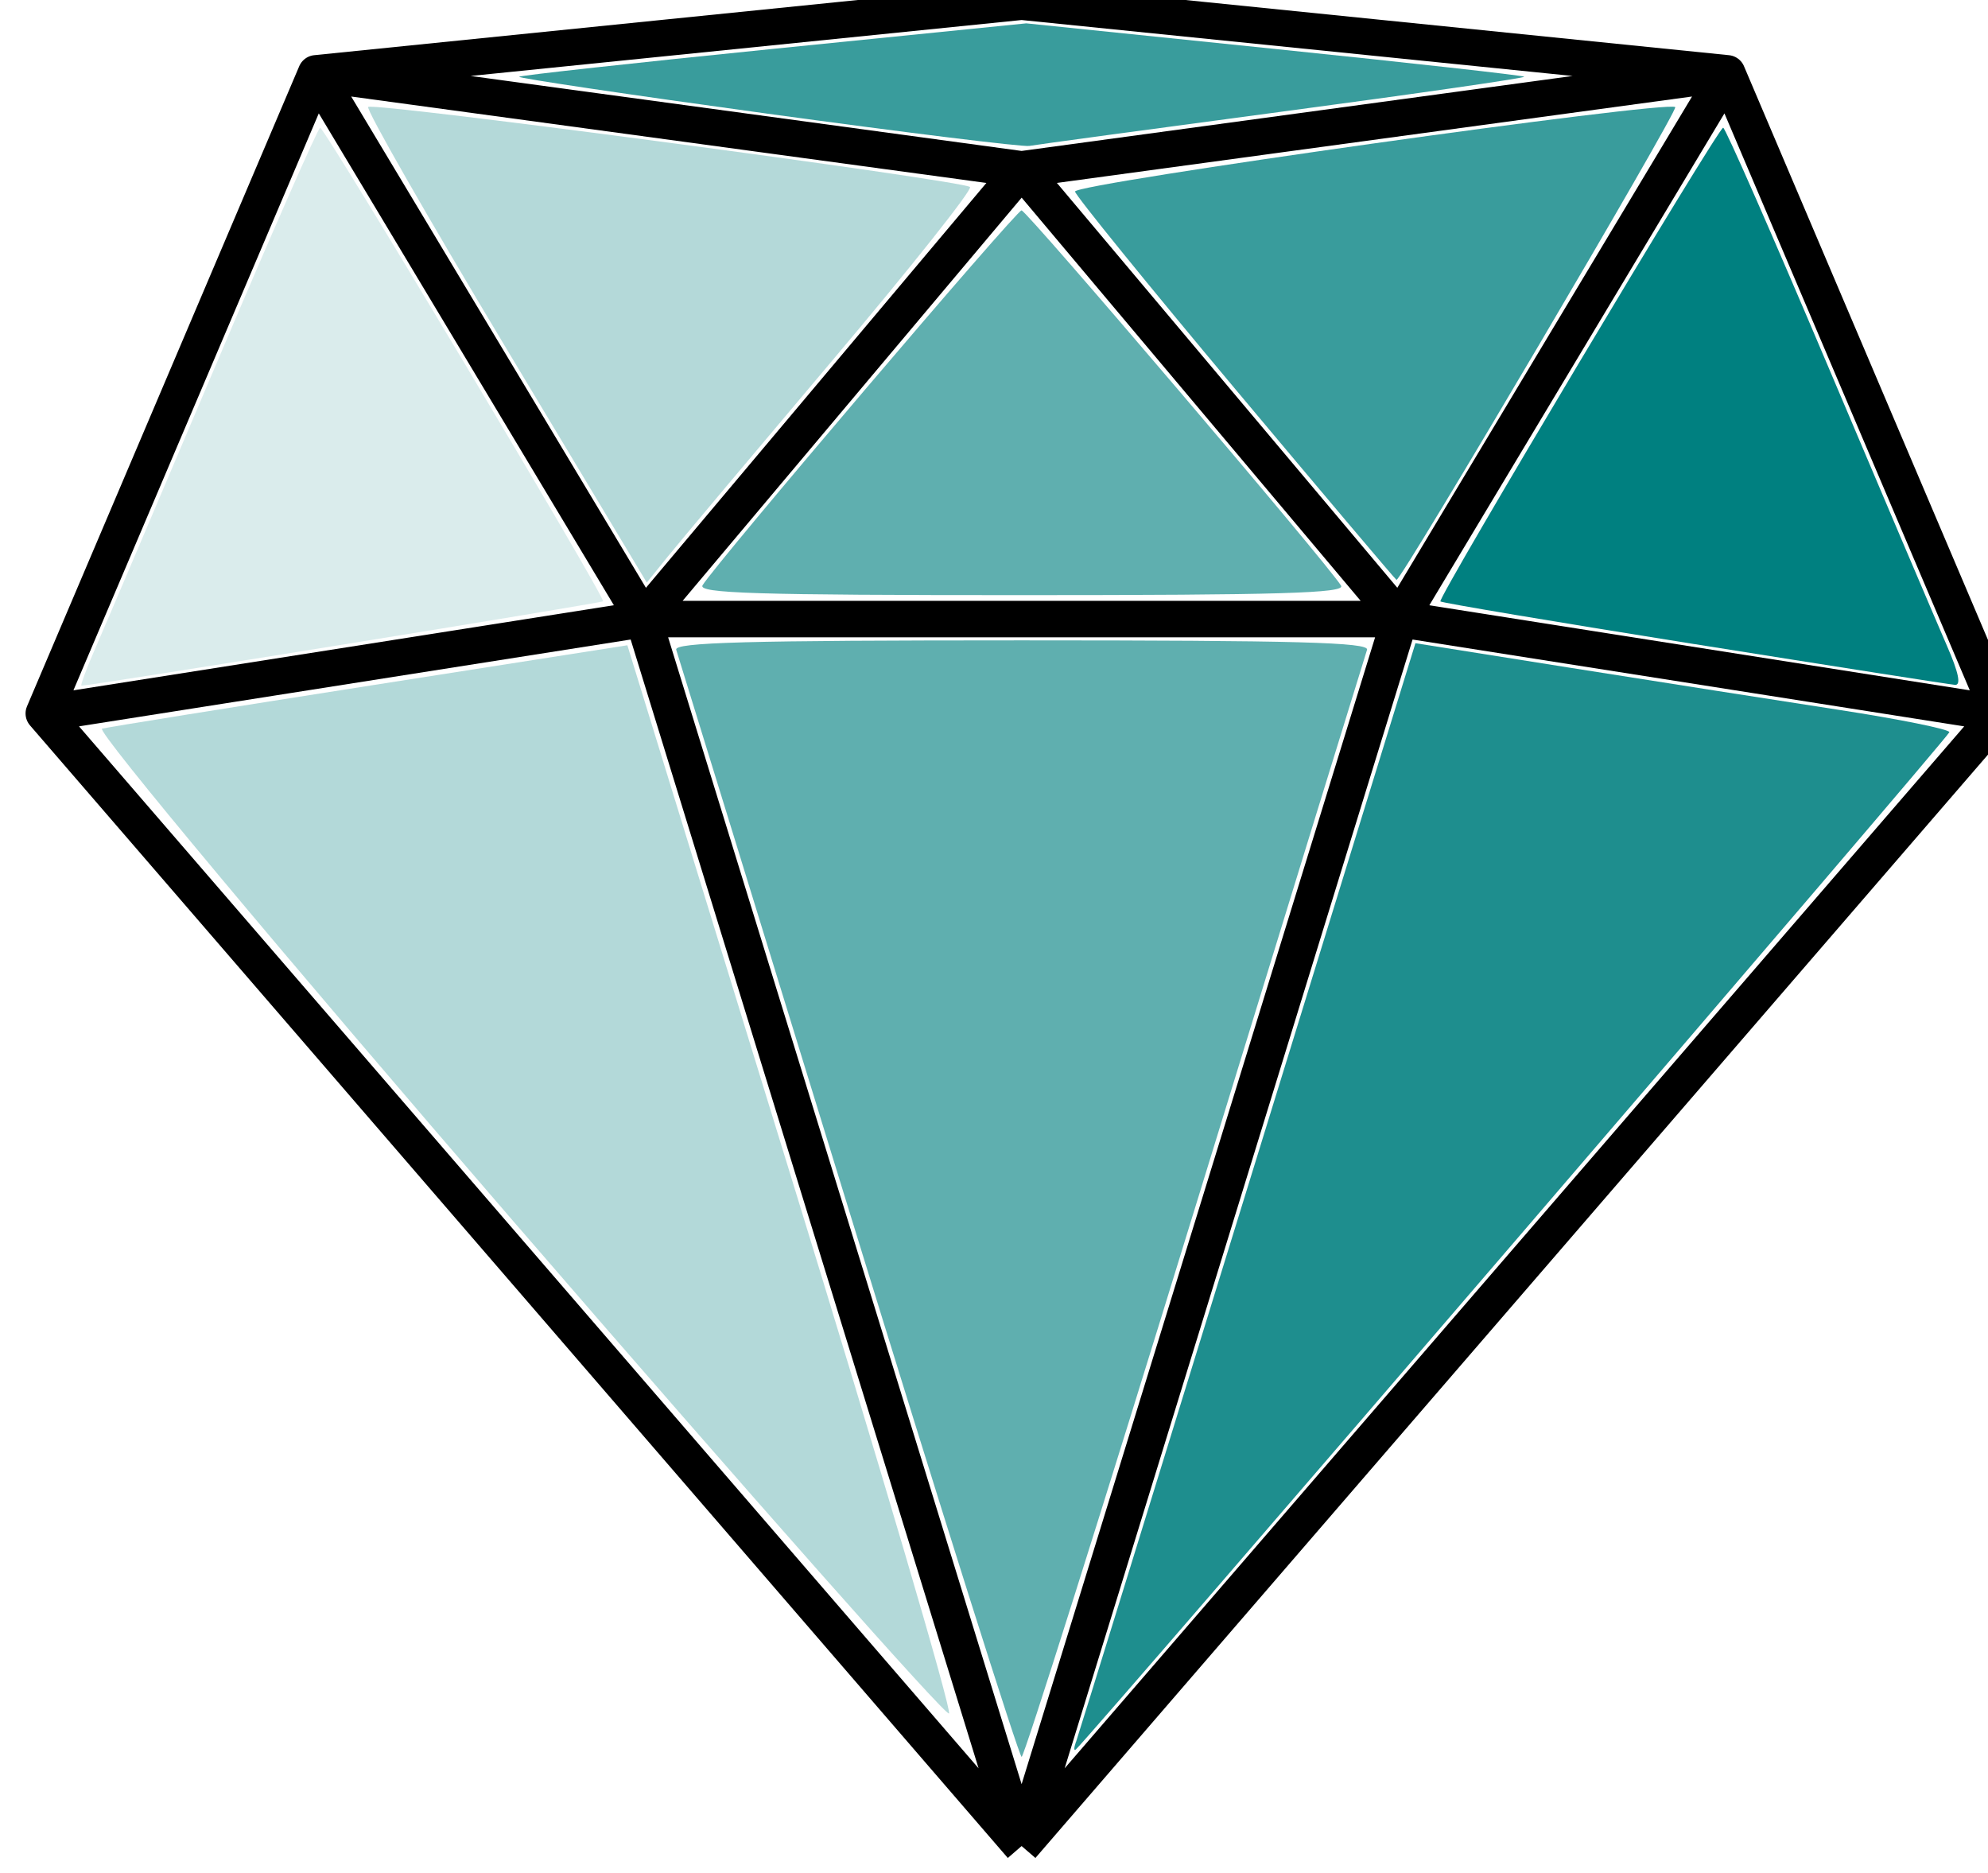 <?xml version="1.0" encoding="UTF-8" standalone="no"?>
<svg
   xmlns:dc="http://purl.org/dc/elements/1.1/"
   xmlns:cc="http://creativecommons.org/ns#"
   xmlns:rdf="http://www.w3.org/1999/02/22-rdf-syntax-ns#"
   xmlns:svg="http://www.w3.org/2000/svg"
   xmlns="http://www.w3.org/2000/svg"
   xmlns:sodipodi="http://sodipodi.sourceforge.net/DTD/sodipodi-0.dtd"
   xmlns:inkscape="http://www.inkscape.org/namespaces/inkscape"
   width="17.4mm"
   height="16.393mm"
   viewBox="0 0 17.4 16.393"
   version="1.1"
   id="svg35065"
   inkscape:version="1.0.1 (1.0.1+r73)"
   sodipodi:docname="Diamant.svg">
  <defs
     id="defs35059" />
  <sodipodi:namedview
     id="base"
     pagecolor="#ffffff"
     bordercolor="#666666"
     borderopacity="1.0"
     inkscape:pageopacity="0.0"
     inkscape:pageshadow="2"
     inkscape:zoom="1.979899"
     inkscape:cx="-18.430969"
     inkscape:cy="89.372972"
     inkscape:document-units="mm"
     inkscape:current-layer="layer1"
     inkscape:document-rotation="0"
     showgrid="false"
     inkscape:window-width="1528"
     inkscape:window-height="836"
     inkscape:window-x="72"
     inkscape:window-y="27"
     inkscape:window-maximized="1" />
  <g
     inkscape:label="Layer 1"
     inkscape:groupmode="layer"
     id="layer1"
     transform="translate(-133.419,-50.012)">
    <g
       id="g35011"
       transform="matrix(0.353,0,0,-0.353,-242.188,278.702)">
      <path
         id="path34147"
         style="fill:none;stroke:#000000;stroke-width:0.904;stroke-linecap:butt;stroke-linejoin:round;stroke-miterlimit:4;stroke-dasharray:none;stroke-opacity:1"
         d="m 1071.878,646.029 17.495,-2.38 17.495,2.38 -17.495,1.776 -17.495,-1.776 m 26.872,-13.529 -18.753,-3e-5 9.377,11.149 z m -9.377,-30.418 9.377,30.418 14.868,-2.34 -6.75,15.869 -8.118,-13.529 m 14.868,-2.34 -24.245,-28.078 m 0,0 -9.377,30.418 -14.868,-2.34 6.75,15.869 8.118,-13.529 m -14.868,-2.34 24.245,-28.078"
         sodipodi:nodetypes="ccccccccccccccccccccccc" />
      <path
         style="fill:#008080;fill-opacity:0.299;stroke:none;stroke-width:0;stroke-linejoin:round;stroke-miterlimit:4;stroke-dasharray:none"
         d="m 1435.81,150.04 c -7.755,-8.977 -13.926,-16.365 -13.713,-16.418 0.213,-0.053 4.208,-0.694 8.877,-1.426 l 8.49,-1.33 5.409,17.561 c 2.975,9.659 5.325,17.645 5.223,17.747 -0.102,0.102 -6.531,-7.159 -14.286,-16.136 z"
         id="path34983"
         transform="matrix(0.75,0,0,-0.75,0,730)" />
      <path
         style="fill:#008080;fill-opacity:0.146;stroke:none;stroke-width:0;stroke-linejoin:round;stroke-miterlimit:4;stroke-dasharray:none"
         d="m 1421.906,130.892 c 0.315,-0.72 2.08,-4.871 3.924,-9.223 1.844,-4.353 3.409,-7.912 3.477,-7.909 0.164,0.006 9.452,15.551 9.353,15.653 -0.06,0.062 -16.92,2.789 -17.244,2.789 -0.045,0 0.175,-0.589 0.489,-1.309 z"
         id="path34985"
         transform="matrix(0.75,0,0,-0.75,0,730)" />
      <path
         style="fill:#008080;fill-opacity:0.295;stroke:none;stroke-width:0;stroke-linejoin:round;stroke-miterlimit:4;stroke-dasharray:none"
         d="m 1435.431,121.004 c -2.572,-4.284 -4.613,-7.853 -4.535,-7.931 0.166,-0.166 19.653,2.426 19.895,2.646 0.09,0.082 -1.968,2.674 -4.573,5.76 -2.605,3.086 -5.046,5.994 -5.424,6.463 l -0.688,0.852 z"
         id="path34987"
         transform="matrix(0.75,0,0,-0.75,0,730)" />
      <path
         style="fill:#008080;fill-opacity:0.627;stroke:none;stroke-width:0;stroke-linejoin:round;stroke-miterlimit:4;stroke-dasharray:none"
         d="m 1441.95,128.882 c 0.443,-0.727 10.37,-12.391 10.545,-12.391 0.172,0 10.125,11.688 10.564,12.406 0.151,0.247 -2.024,0.312 -10.559,0.312 -8.8,0 -10.714,-0.059 -10.55,-0.327 z"
         id="path34989"
         transform="matrix(0.75,0,0,-0.75,0,730)" />
      <path
         style="fill:#008080;fill-opacity:0.627;stroke:none;stroke-width:0;stroke-linejoin:round;stroke-miterlimit:4;stroke-dasharray:none"
         d="m 1446.767,149.469 c -3.07,-9.978 -5.63,-18.282 -5.688,-18.453 -0.083,-0.246 2.309,-0.312 11.419,-0.312 9.11,0 11.502,0.065 11.419,0.312 -0.058,0.171 -2.618,8.475 -5.688,18.453 -3.07,9.978 -5.649,18.141 -5.731,18.141 -0.082,0 -2.661,-8.164 -5.731,-18.141 z"
         id="path34991"
         transform="matrix(0.75,0,0,-0.75,0,730)" />
      <path
         style="fill:#008080;fill-opacity:0.777;stroke:none;stroke-width:0;stroke-linejoin:round;stroke-miterlimit:4;stroke-dasharray:none"
         d="m 1459.57,122.409 c -2.9,-3.461 -5.288,-6.404 -5.307,-6.54 -0.037,-0.263 19.608,-3.026 19.843,-2.791 0.11,0.11 -9.049,15.642 -9.215,15.627 -0.027,-0.002 -2.421,-2.836 -5.321,-6.296 z"
         id="path34993"
         transform="matrix(0.75,0,0,-0.75,0,730)" />
      <path
         style="fill:#008080;fill-opacity:0.777;stroke:none;stroke-width:0;stroke-linejoin:round;stroke-miterlimit:4;stroke-dasharray:none"
         d="m 1444.088,113.294 c -4.557,-0.625 -8.249,-1.174 -8.203,-1.22 0.045,-0.045 3.836,-0.461 8.424,-0.924 l 8.341,-0.841 8.192,0.843 c 4.506,0.464 8.227,0.878 8.27,0.921 0.043,0.043 -3.538,0.559 -7.956,1.148 -4.418,0.589 -8.202,1.102 -8.407,1.14 -0.206,0.038 -4.103,-0.442 -8.66,-1.067 z"
         id="path34995"
         transform="matrix(0.75,0,0,-0.75,0,730)" />
      <path
         style="fill:#008080;stroke:none;stroke-width:0;stroke-linejoin:round;stroke-miterlimit:4;stroke-dasharray:none"
         d="m 1474.735,130.827 c -4.571,-0.729 -8.348,-1.363 -8.393,-1.41 -0.103,-0.106 9.177,-15.652 9.348,-15.659 0.069,-0.003 1.633,3.557 3.477,7.909 1.844,4.353 3.61,8.503 3.924,9.223 0.385,0.882 0.471,1.301 0.263,1.285 -0.17,-0.013 -4.048,-0.62 -8.619,-1.349 z"
         id="path34997"
         transform="matrix(0.75,0,0,-0.75,0,730)" />
      <path
         style="fill:#008080;fill-opacity:0.879;stroke:none;stroke-width:0;stroke-linejoin:round;stroke-miterlimit:4;stroke-dasharray:none"
         d="m 1454.297,167.112 c 0.073,-0.206 2.627,-8.461 5.676,-18.344 l 5.544,-17.97 5.148,0.817 c 2.832,0.449 6.803,1.071 8.826,1.382 2.023,0.311 3.678,0.645 3.678,0.742 0,0.135 -28.248,33.028 -28.875,33.622 -0.072,0.069 -0.072,-0.044 0,-0.249 z"
         id="path34999"
         transform="matrix(0.75,0,0,-0.75,0,730)" />
    </g>
  </g>
</svg>
